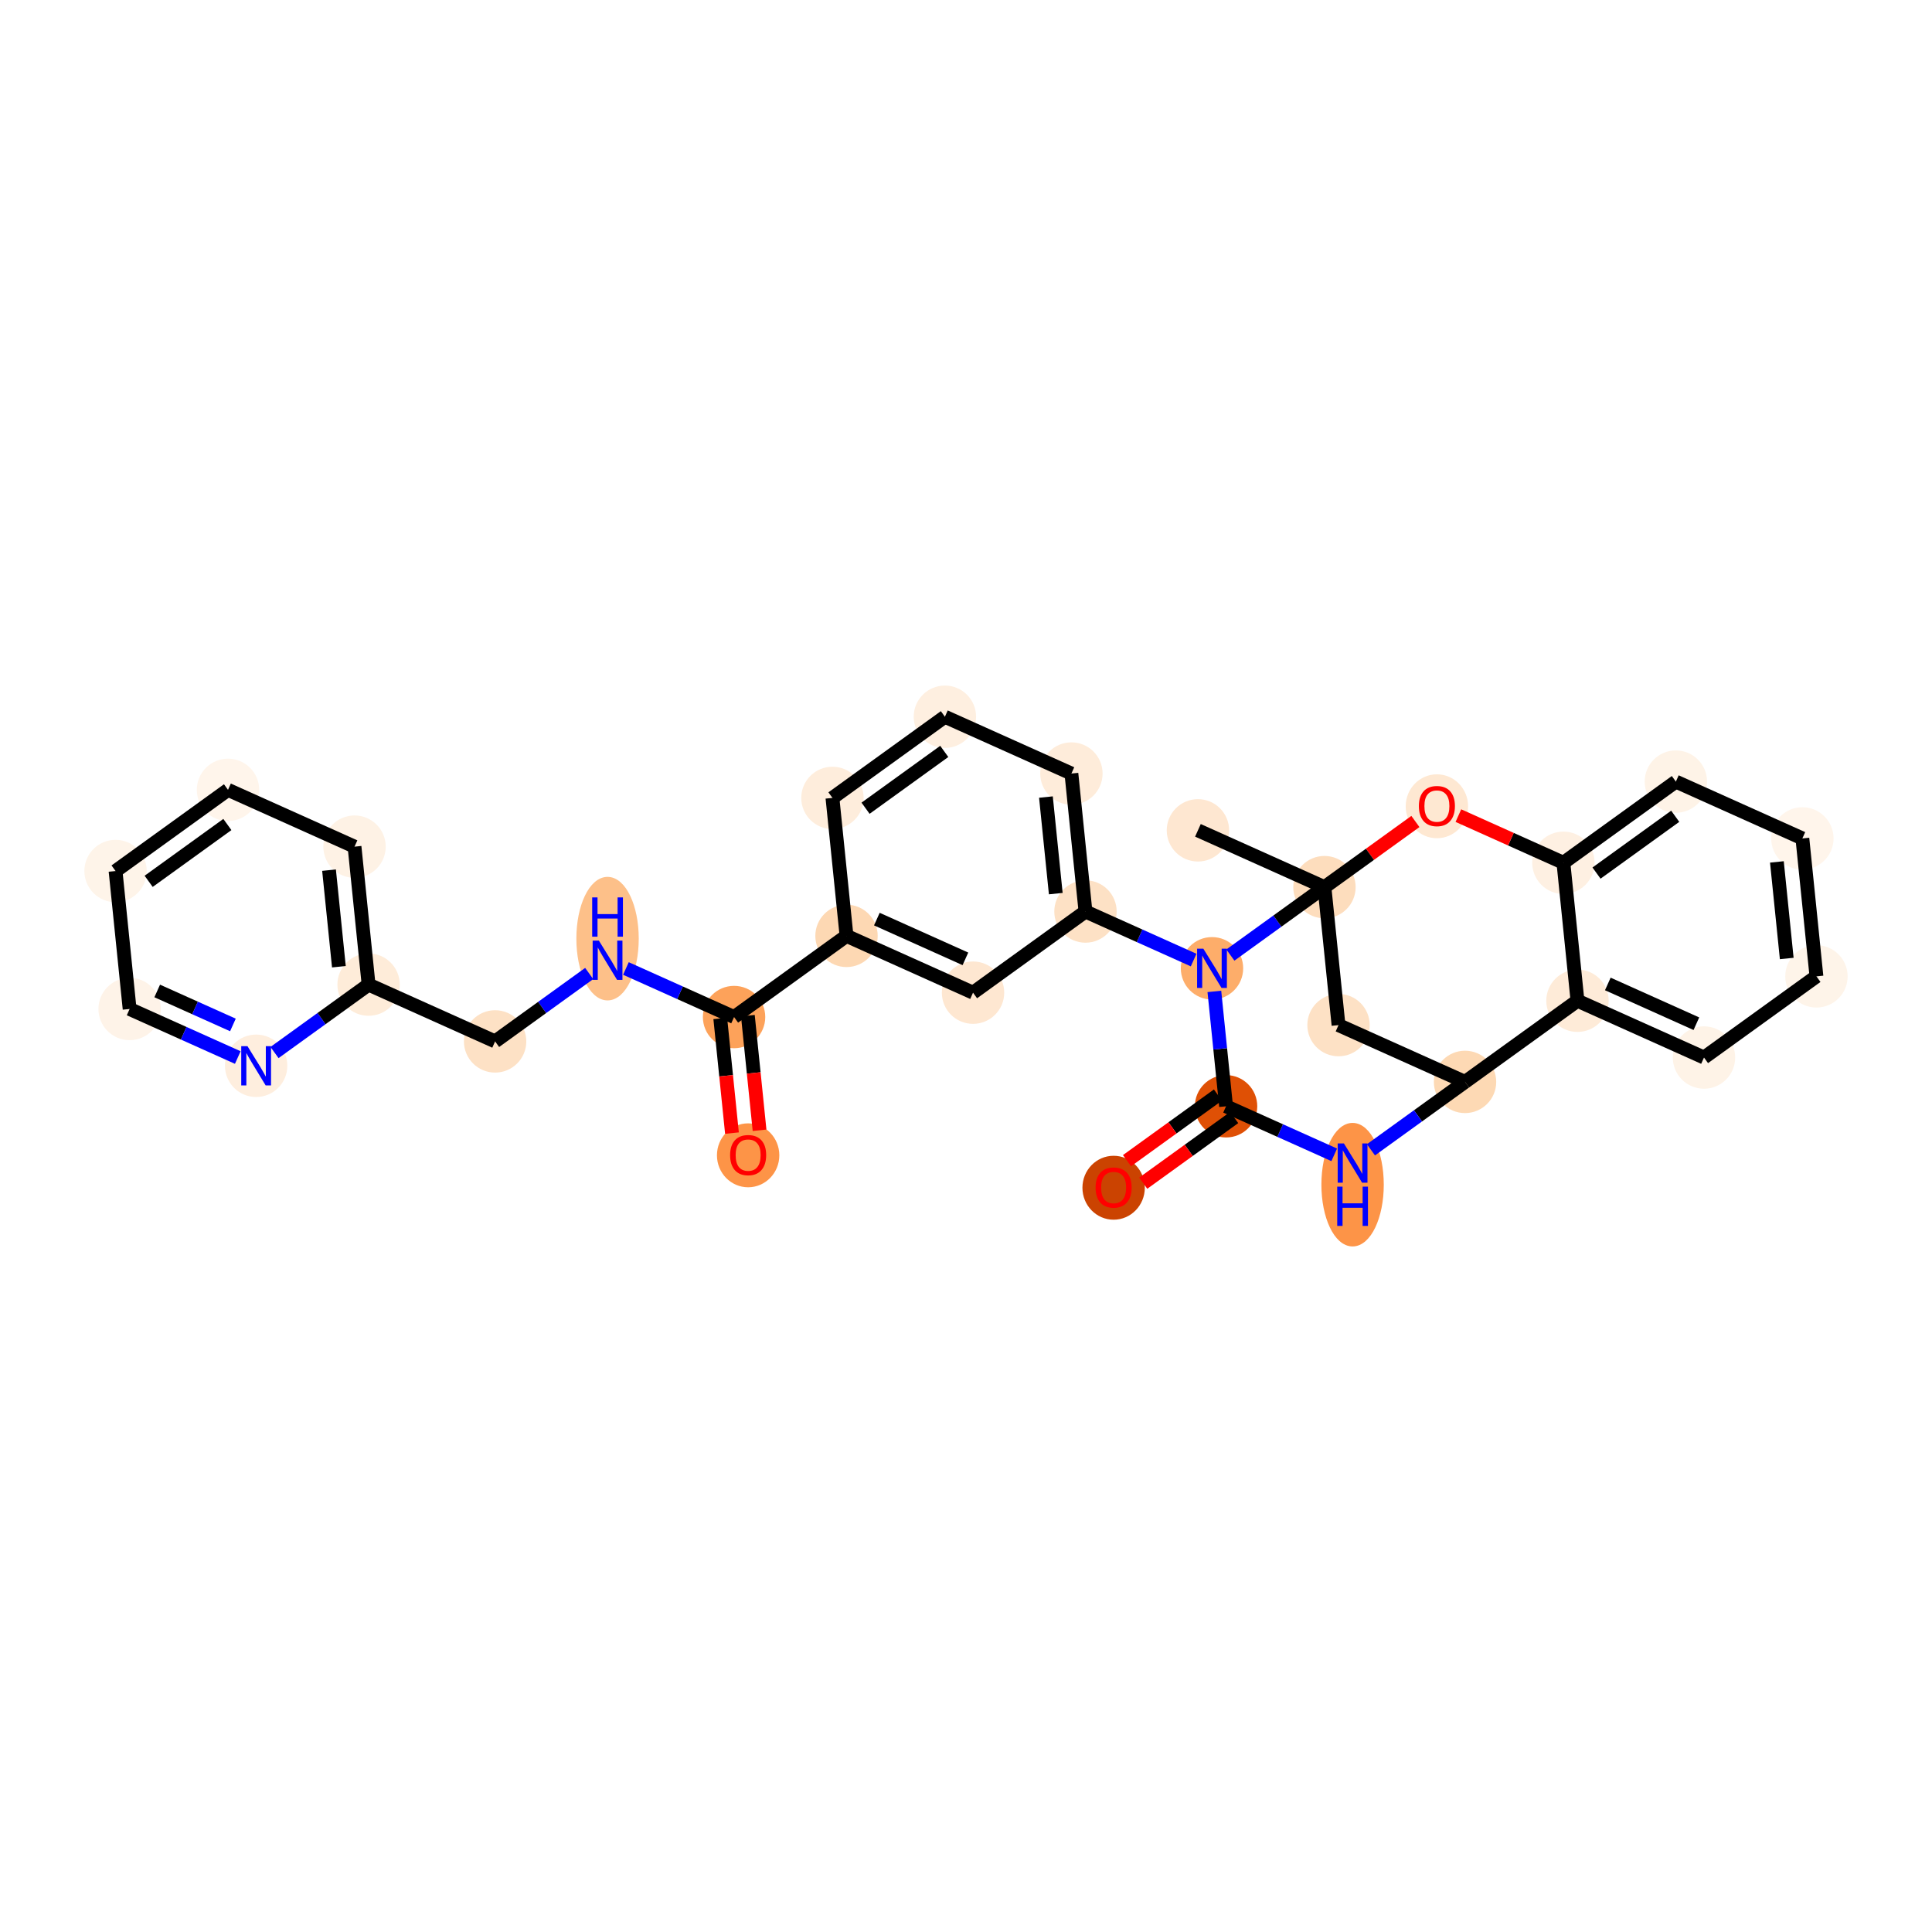 <?xml version='1.0' encoding='iso-8859-1'?>
<svg version='1.1' baseProfile='full'
              xmlns='http://www.w3.org/2000/svg'
                      xmlns:rdkit='http://www.rdkit.org/xml'
                      xmlns:xlink='http://www.w3.org/1999/xlink'
                  xml:space='preserve'
width='280px' height='280px' viewBox='0 0 280 280'>
<!-- END OF HEADER -->
<rect style='opacity:1.0;fill:#FFFFFF;stroke:none' width='280' height='280' x='0' y='0'> </rect>
<ellipse cx='173.613' cy='120.339' rx='4.02' ry='4.02'  style='fill:#FEE7D1;fill-rule:evenodd;stroke:#FEE7D1;stroke-width:1.0px;stroke-linecap:butt;stroke-linejoin:miter;stroke-opacity:1' />
<ellipse cx='191.949' cy='128.571' rx='4.02' ry='4.02'  style='fill:#FDDDBD;fill-rule:evenodd;stroke:#FDDDBD;stroke-width:1.0px;stroke-linecap:butt;stroke-linejoin:miter;stroke-opacity:1' />
<ellipse cx='193.988' cy='148.566' rx='4.02' ry='4.02'  style='fill:#FDE1C5;fill-rule:evenodd;stroke:#FDE1C5;stroke-width:1.0px;stroke-linecap:butt;stroke-linejoin:miter;stroke-opacity:1' />
<ellipse cx='212.324' cy='156.798' rx='4.02' ry='4.02'  style='fill:#FDD9B4;fill-rule:evenodd;stroke:#FDD9B4;stroke-width:1.0px;stroke-linecap:butt;stroke-linejoin:miter;stroke-opacity:1' />
<ellipse cx='196.027' cy='171.692' rx='4.02' ry='8.452'  style='fill:#FD9447;fill-rule:evenodd;stroke:#FD9447;stroke-width:1.0px;stroke-linecap:butt;stroke-linejoin:miter;stroke-opacity:1' />
<ellipse cx='177.691' cy='160.33' rx='4.02' ry='4.02'  style='fill:#DF5005;fill-rule:evenodd;stroke:#DF5005;stroke-width:1.0px;stroke-linecap:butt;stroke-linejoin:miter;stroke-opacity:1' />
<ellipse cx='161.394' cy='172.137' rx='4.02' ry='4.133'  style='fill:#CB4301;fill-rule:evenodd;stroke:#CB4301;stroke-width:1.0px;stroke-linecap:butt;stroke-linejoin:miter;stroke-opacity:1' />
<ellipse cx='175.652' cy='140.334' rx='4.02' ry='4.025'  style='fill:#FDAD6A;fill-rule:evenodd;stroke:#FDAD6A;stroke-width:1.0px;stroke-linecap:butt;stroke-linejoin:miter;stroke-opacity:1' />
<ellipse cx='157.316' cy='132.103' rx='4.02' ry='4.02'  style='fill:#FDE1C5;fill-rule:evenodd;stroke:#FDE1C5;stroke-width:1.0px;stroke-linecap:butt;stroke-linejoin:miter;stroke-opacity:1' />
<ellipse cx='155.277' cy='112.107' rx='4.02' ry='4.02'  style='fill:#FEECDA;fill-rule:evenodd;stroke:#FEECDA;stroke-width:1.0px;stroke-linecap:butt;stroke-linejoin:miter;stroke-opacity:1' />
<ellipse cx='136.942' cy='103.876' rx='4.02' ry='4.02'  style='fill:#FEEFE0;fill-rule:evenodd;stroke:#FEEFE0;stroke-width:1.0px;stroke-linecap:butt;stroke-linejoin:miter;stroke-opacity:1' />
<ellipse cx='120.645' cy='115.639' rx='4.02' ry='4.02'  style='fill:#FEEDDC;fill-rule:evenodd;stroke:#FEEDDC;stroke-width:1.0px;stroke-linecap:butt;stroke-linejoin:miter;stroke-opacity:1' />
<ellipse cx='122.684' cy='135.634' rx='4.02' ry='4.02'  style='fill:#FDD8B3;fill-rule:evenodd;stroke:#FDD8B3;stroke-width:1.0px;stroke-linecap:butt;stroke-linejoin:miter;stroke-opacity:1' />
<ellipse cx='106.387' cy='147.398' rx='4.02' ry='4.02'  style='fill:#FDA25A;fill-rule:evenodd;stroke:#FDA25A;stroke-width:1.0px;stroke-linecap:butt;stroke-linejoin:miter;stroke-opacity:1' />
<ellipse cx='108.426' cy='167.437' rx='4.02' ry='4.133'  style='fill:#FD9447;fill-rule:evenodd;stroke:#FD9447;stroke-width:1.0px;stroke-linecap:butt;stroke-linejoin:miter;stroke-opacity:1' />
<ellipse cx='88.051' cy='136.035' rx='4.02' ry='8.452'  style='fill:#FDC089;fill-rule:evenodd;stroke:#FDC089;stroke-width:1.0px;stroke-linecap:butt;stroke-linejoin:miter;stroke-opacity:1' />
<ellipse cx='71.754' cy='150.929' rx='4.02' ry='4.02'  style='fill:#FDE1C5;fill-rule:evenodd;stroke:#FDE1C5;stroke-width:1.0px;stroke-linecap:butt;stroke-linejoin:miter;stroke-opacity:1' />
<ellipse cx='53.419' cy='142.697' rx='4.02' ry='4.02'  style='fill:#FEECD9;fill-rule:evenodd;stroke:#FEECD9;stroke-width:1.0px;stroke-linecap:butt;stroke-linejoin:miter;stroke-opacity:1' />
<ellipse cx='51.38' cy='122.702' rx='4.02' ry='4.02'  style='fill:#FEF2E5;fill-rule:evenodd;stroke:#FEF2E5;stroke-width:1.0px;stroke-linecap:butt;stroke-linejoin:miter;stroke-opacity:1' />
<ellipse cx='33.044' cy='114.47' rx='4.02' ry='4.02'  style='fill:#FFF5EB;fill-rule:evenodd;stroke:#FFF5EB;stroke-width:1.0px;stroke-linecap:butt;stroke-linejoin:miter;stroke-opacity:1' />
<ellipse cx='16.747' cy='126.234' rx='4.02' ry='4.02'  style='fill:#FEF4E9;fill-rule:evenodd;stroke:#FEF4E9;stroke-width:1.0px;stroke-linecap:butt;stroke-linejoin:miter;stroke-opacity:1' />
<ellipse cx='18.786' cy='146.229' rx='4.02' ry='4.02'  style='fill:#FEF3E8;fill-rule:evenodd;stroke:#FEF3E8;stroke-width:1.0px;stroke-linecap:butt;stroke-linejoin:miter;stroke-opacity:1' />
<ellipse cx='37.122' cy='154.461' rx='4.02' ry='4.025'  style='fill:#FEEEDE;fill-rule:evenodd;stroke:#FEEEDE;stroke-width:1.0px;stroke-linecap:butt;stroke-linejoin:miter;stroke-opacity:1' />
<ellipse cx='141.019' cy='143.866' rx='4.02' ry='4.02'  style='fill:#FEE7D1;fill-rule:evenodd;stroke:#FEE7D1;stroke-width:1.0px;stroke-linecap:butt;stroke-linejoin:miter;stroke-opacity:1' />
<ellipse cx='228.62' cy='145.035' rx='4.02' ry='4.02'  style='fill:#FEEBD8;fill-rule:evenodd;stroke:#FEEBD8;stroke-width:1.0px;stroke-linecap:butt;stroke-linejoin:miter;stroke-opacity:1' />
<ellipse cx='246.956' cy='153.266' rx='4.02' ry='4.02'  style='fill:#FEF3E7;fill-rule:evenodd;stroke:#FEF3E7;stroke-width:1.0px;stroke-linecap:butt;stroke-linejoin:miter;stroke-opacity:1' />
<ellipse cx='263.253' cy='141.503' rx='4.02' ry='4.02'  style='fill:#FEF4E9;fill-rule:evenodd;stroke:#FEF4E9;stroke-width:1.0px;stroke-linecap:butt;stroke-linejoin:miter;stroke-opacity:1' />
<ellipse cx='261.214' cy='121.508' rx='4.02' ry='4.02'  style='fill:#FFF5EB;fill-rule:evenodd;stroke:#FFF5EB;stroke-width:1.0px;stroke-linecap:butt;stroke-linejoin:miter;stroke-opacity:1' />
<ellipse cx='242.878' cy='113.276' rx='4.02' ry='4.02'  style='fill:#FEF3E7;fill-rule:evenodd;stroke:#FEF3E7;stroke-width:1.0px;stroke-linecap:butt;stroke-linejoin:miter;stroke-opacity:1' />
<ellipse cx='226.581' cy='125.039' rx='4.02' ry='4.02'  style='fill:#FEF0E2;fill-rule:evenodd;stroke:#FEF0E2;stroke-width:1.0px;stroke-linecap:butt;stroke-linejoin:miter;stroke-opacity:1' />
<ellipse cx='208.246' cy='116.852' rx='4.02' ry='4.133'  style='fill:#FEE8D2;fill-rule:evenodd;stroke:#FEE8D2;stroke-width:1.0px;stroke-linecap:butt;stroke-linejoin:miter;stroke-opacity:1' />
<path class='bond-0 atom-0 atom-1' d='M 173.613,120.339 L 191.949,128.571' style='fill:none;fill-rule:evenodd;stroke:#000000;stroke-width:2.0px;stroke-linecap:butt;stroke-linejoin:miter;stroke-opacity:1' />
<path class='bond-1 atom-1 atom-2' d='M 191.949,128.571 L 193.988,148.566' style='fill:none;fill-rule:evenodd;stroke:#000000;stroke-width:2.0px;stroke-linecap:butt;stroke-linejoin:miter;stroke-opacity:1' />
<path class='bond-30 atom-7 atom-1' d='M 178.313,138.414 L 185.131,133.492' style='fill:none;fill-rule:evenodd;stroke:#0000FF;stroke-width:2.0px;stroke-linecap:butt;stroke-linejoin:miter;stroke-opacity:1' />
<path class='bond-30 atom-7 atom-1' d='M 185.131,133.492 L 191.949,128.571' style='fill:none;fill-rule:evenodd;stroke:#000000;stroke-width:2.0px;stroke-linecap:butt;stroke-linejoin:miter;stroke-opacity:1' />
<path class='bond-33 atom-30 atom-1' d='M 205.13,119.056 L 198.54,123.814' style='fill:none;fill-rule:evenodd;stroke:#FF0000;stroke-width:2.0px;stroke-linecap:butt;stroke-linejoin:miter;stroke-opacity:1' />
<path class='bond-33 atom-30 atom-1' d='M 198.54,123.814 L 191.949,128.571' style='fill:none;fill-rule:evenodd;stroke:#000000;stroke-width:2.0px;stroke-linecap:butt;stroke-linejoin:miter;stroke-opacity:1' />
<path class='bond-2 atom-2 atom-3' d='M 193.988,148.566 L 212.324,156.798' style='fill:none;fill-rule:evenodd;stroke:#000000;stroke-width:2.0px;stroke-linecap:butt;stroke-linejoin:miter;stroke-opacity:1' />
<path class='bond-3 atom-3 atom-4' d='M 212.324,156.798 L 205.506,161.719' style='fill:none;fill-rule:evenodd;stroke:#000000;stroke-width:2.0px;stroke-linecap:butt;stroke-linejoin:miter;stroke-opacity:1' />
<path class='bond-3 atom-3 atom-4' d='M 205.506,161.719 L 198.688,166.64' style='fill:none;fill-rule:evenodd;stroke:#0000FF;stroke-width:2.0px;stroke-linecap:butt;stroke-linejoin:miter;stroke-opacity:1' />
<path class='bond-23 atom-3 atom-24' d='M 212.324,156.798 L 228.62,145.035' style='fill:none;fill-rule:evenodd;stroke:#000000;stroke-width:2.0px;stroke-linecap:butt;stroke-linejoin:miter;stroke-opacity:1' />
<path class='bond-4 atom-4 atom-5' d='M 193.366,167.367 L 185.528,163.848' style='fill:none;fill-rule:evenodd;stroke:#0000FF;stroke-width:2.0px;stroke-linecap:butt;stroke-linejoin:miter;stroke-opacity:1' />
<path class='bond-4 atom-4 atom-5' d='M 185.528,163.848 L 177.691,160.33' style='fill:none;fill-rule:evenodd;stroke:#000000;stroke-width:2.0px;stroke-linecap:butt;stroke-linejoin:miter;stroke-opacity:1' />
<path class='bond-5 atom-5 atom-6' d='M 176.515,158.7 L 169.924,163.457' style='fill:none;fill-rule:evenodd;stroke:#000000;stroke-width:2.0px;stroke-linecap:butt;stroke-linejoin:miter;stroke-opacity:1' />
<path class='bond-5 atom-5 atom-6' d='M 169.924,163.457 L 163.333,168.214' style='fill:none;fill-rule:evenodd;stroke:#FF0000;stroke-width:2.0px;stroke-linecap:butt;stroke-linejoin:miter;stroke-opacity:1' />
<path class='bond-5 atom-5 atom-6' d='M 178.867,161.959 L 172.277,166.717' style='fill:none;fill-rule:evenodd;stroke:#000000;stroke-width:2.0px;stroke-linecap:butt;stroke-linejoin:miter;stroke-opacity:1' />
<path class='bond-5 atom-5 atom-6' d='M 172.277,166.717 L 165.686,171.474' style='fill:none;fill-rule:evenodd;stroke:#FF0000;stroke-width:2.0px;stroke-linecap:butt;stroke-linejoin:miter;stroke-opacity:1' />
<path class='bond-6 atom-5 atom-7' d='M 177.691,160.33 L 176.842,152.006' style='fill:none;fill-rule:evenodd;stroke:#000000;stroke-width:2.0px;stroke-linecap:butt;stroke-linejoin:miter;stroke-opacity:1' />
<path class='bond-6 atom-5 atom-7' d='M 176.842,152.006 L 175.994,143.683' style='fill:none;fill-rule:evenodd;stroke:#0000FF;stroke-width:2.0px;stroke-linecap:butt;stroke-linejoin:miter;stroke-opacity:1' />
<path class='bond-7 atom-7 atom-8' d='M 172.991,139.14 L 165.154,135.621' style='fill:none;fill-rule:evenodd;stroke:#0000FF;stroke-width:2.0px;stroke-linecap:butt;stroke-linejoin:miter;stroke-opacity:1' />
<path class='bond-7 atom-7 atom-8' d='M 165.154,135.621 L 157.316,132.103' style='fill:none;fill-rule:evenodd;stroke:#000000;stroke-width:2.0px;stroke-linecap:butt;stroke-linejoin:miter;stroke-opacity:1' />
<path class='bond-8 atom-8 atom-9' d='M 157.316,132.103 L 155.277,112.107' style='fill:none;fill-rule:evenodd;stroke:#000000;stroke-width:2.0px;stroke-linecap:butt;stroke-linejoin:miter;stroke-opacity:1' />
<path class='bond-8 atom-8 atom-9' d='M 153.011,129.511 L 151.584,115.515' style='fill:none;fill-rule:evenodd;stroke:#000000;stroke-width:2.0px;stroke-linecap:butt;stroke-linejoin:miter;stroke-opacity:1' />
<path class='bond-31 atom-23 atom-8' d='M 141.019,143.866 L 157.316,132.103' style='fill:none;fill-rule:evenodd;stroke:#000000;stroke-width:2.0px;stroke-linecap:butt;stroke-linejoin:miter;stroke-opacity:1' />
<path class='bond-9 atom-9 atom-10' d='M 155.277,112.107 L 136.942,103.876' style='fill:none;fill-rule:evenodd;stroke:#000000;stroke-width:2.0px;stroke-linecap:butt;stroke-linejoin:miter;stroke-opacity:1' />
<path class='bond-10 atom-10 atom-11' d='M 136.942,103.876 L 120.645,115.639' style='fill:none;fill-rule:evenodd;stroke:#000000;stroke-width:2.0px;stroke-linecap:butt;stroke-linejoin:miter;stroke-opacity:1' />
<path class='bond-10 atom-10 atom-11' d='M 136.85,108.9 L 125.442,117.134' style='fill:none;fill-rule:evenodd;stroke:#000000;stroke-width:2.0px;stroke-linecap:butt;stroke-linejoin:miter;stroke-opacity:1' />
<path class='bond-11 atom-11 atom-12' d='M 120.645,115.639 L 122.684,135.634' style='fill:none;fill-rule:evenodd;stroke:#000000;stroke-width:2.0px;stroke-linecap:butt;stroke-linejoin:miter;stroke-opacity:1' />
<path class='bond-12 atom-12 atom-13' d='M 122.684,135.634 L 106.387,147.398' style='fill:none;fill-rule:evenodd;stroke:#000000;stroke-width:2.0px;stroke-linecap:butt;stroke-linejoin:miter;stroke-opacity:1' />
<path class='bond-22 atom-12 atom-23' d='M 122.684,135.634 L 141.019,143.866' style='fill:none;fill-rule:evenodd;stroke:#000000;stroke-width:2.0px;stroke-linecap:butt;stroke-linejoin:miter;stroke-opacity:1' />
<path class='bond-22 atom-12 atom-23' d='M 127.08,133.202 L 139.915,138.964' style='fill:none;fill-rule:evenodd;stroke:#000000;stroke-width:2.0px;stroke-linecap:butt;stroke-linejoin:miter;stroke-opacity:1' />
<path class='bond-13 atom-13 atom-14' d='M 104.387,147.601 L 105.234,155.909' style='fill:none;fill-rule:evenodd;stroke:#000000;stroke-width:2.0px;stroke-linecap:butt;stroke-linejoin:miter;stroke-opacity:1' />
<path class='bond-13 atom-13 atom-14' d='M 105.234,155.909 L 106.082,164.216' style='fill:none;fill-rule:evenodd;stroke:#FF0000;stroke-width:2.0px;stroke-linecap:butt;stroke-linejoin:miter;stroke-opacity:1' />
<path class='bond-13 atom-13 atom-14' d='M 108.386,147.194 L 109.234,155.501' style='fill:none;fill-rule:evenodd;stroke:#000000;stroke-width:2.0px;stroke-linecap:butt;stroke-linejoin:miter;stroke-opacity:1' />
<path class='bond-13 atom-13 atom-14' d='M 109.234,155.501 L 110.081,163.808' style='fill:none;fill-rule:evenodd;stroke:#FF0000;stroke-width:2.0px;stroke-linecap:butt;stroke-linejoin:miter;stroke-opacity:1' />
<path class='bond-14 atom-13 atom-15' d='M 106.387,147.398 L 98.55,143.879' style='fill:none;fill-rule:evenodd;stroke:#000000;stroke-width:2.0px;stroke-linecap:butt;stroke-linejoin:miter;stroke-opacity:1' />
<path class='bond-14 atom-13 atom-15' d='M 98.55,143.879 L 90.712,140.36' style='fill:none;fill-rule:evenodd;stroke:#0000FF;stroke-width:2.0px;stroke-linecap:butt;stroke-linejoin:miter;stroke-opacity:1' />
<path class='bond-15 atom-15 atom-16' d='M 85.39,141.087 L 78.572,146.008' style='fill:none;fill-rule:evenodd;stroke:#0000FF;stroke-width:2.0px;stroke-linecap:butt;stroke-linejoin:miter;stroke-opacity:1' />
<path class='bond-15 atom-15 atom-16' d='M 78.572,146.008 L 71.754,150.929' style='fill:none;fill-rule:evenodd;stroke:#000000;stroke-width:2.0px;stroke-linecap:butt;stroke-linejoin:miter;stroke-opacity:1' />
<path class='bond-16 atom-16 atom-17' d='M 71.754,150.929 L 53.419,142.697' style='fill:none;fill-rule:evenodd;stroke:#000000;stroke-width:2.0px;stroke-linecap:butt;stroke-linejoin:miter;stroke-opacity:1' />
<path class='bond-17 atom-17 atom-18' d='M 53.419,142.697 L 51.38,122.702' style='fill:none;fill-rule:evenodd;stroke:#000000;stroke-width:2.0px;stroke-linecap:butt;stroke-linejoin:miter;stroke-opacity:1' />
<path class='bond-17 atom-17 atom-18' d='M 49.114,140.106 L 47.686,126.109' style='fill:none;fill-rule:evenodd;stroke:#000000;stroke-width:2.0px;stroke-linecap:butt;stroke-linejoin:miter;stroke-opacity:1' />
<path class='bond-34 atom-22 atom-17' d='M 39.783,152.54 L 46.601,147.619' style='fill:none;fill-rule:evenodd;stroke:#0000FF;stroke-width:2.0px;stroke-linecap:butt;stroke-linejoin:miter;stroke-opacity:1' />
<path class='bond-34 atom-22 atom-17' d='M 46.601,147.619 L 53.419,142.697' style='fill:none;fill-rule:evenodd;stroke:#000000;stroke-width:2.0px;stroke-linecap:butt;stroke-linejoin:miter;stroke-opacity:1' />
<path class='bond-18 atom-18 atom-19' d='M 51.38,122.702 L 33.044,114.47' style='fill:none;fill-rule:evenodd;stroke:#000000;stroke-width:2.0px;stroke-linecap:butt;stroke-linejoin:miter;stroke-opacity:1' />
<path class='bond-19 atom-19 atom-20' d='M 33.044,114.47 L 16.747,126.234' style='fill:none;fill-rule:evenodd;stroke:#000000;stroke-width:2.0px;stroke-linecap:butt;stroke-linejoin:miter;stroke-opacity:1' />
<path class='bond-19 atom-19 atom-20' d='M 32.952,119.494 L 21.544,127.729' style='fill:none;fill-rule:evenodd;stroke:#000000;stroke-width:2.0px;stroke-linecap:butt;stroke-linejoin:miter;stroke-opacity:1' />
<path class='bond-20 atom-20 atom-21' d='M 16.747,126.234 L 18.786,146.229' style='fill:none;fill-rule:evenodd;stroke:#000000;stroke-width:2.0px;stroke-linecap:butt;stroke-linejoin:miter;stroke-opacity:1' />
<path class='bond-21 atom-21 atom-22' d='M 18.786,146.229 L 26.623,149.747' style='fill:none;fill-rule:evenodd;stroke:#000000;stroke-width:2.0px;stroke-linecap:butt;stroke-linejoin:miter;stroke-opacity:1' />
<path class='bond-21 atom-21 atom-22' d='M 26.623,149.747 L 34.461,153.266' style='fill:none;fill-rule:evenodd;stroke:#0000FF;stroke-width:2.0px;stroke-linecap:butt;stroke-linejoin:miter;stroke-opacity:1' />
<path class='bond-21 atom-21 atom-22' d='M 22.784,143.617 L 28.27,146.08' style='fill:none;fill-rule:evenodd;stroke:#000000;stroke-width:2.0px;stroke-linecap:butt;stroke-linejoin:miter;stroke-opacity:1' />
<path class='bond-21 atom-21 atom-22' d='M 28.27,146.08 L 33.756,148.543' style='fill:none;fill-rule:evenodd;stroke:#0000FF;stroke-width:2.0px;stroke-linecap:butt;stroke-linejoin:miter;stroke-opacity:1' />
<path class='bond-24 atom-24 atom-25' d='M 228.62,145.035 L 246.956,153.266' style='fill:none;fill-rule:evenodd;stroke:#000000;stroke-width:2.0px;stroke-linecap:butt;stroke-linejoin:miter;stroke-opacity:1' />
<path class='bond-24 atom-24 atom-25' d='M 233.017,142.602 L 245.852,148.364' style='fill:none;fill-rule:evenodd;stroke:#000000;stroke-width:2.0px;stroke-linecap:butt;stroke-linejoin:miter;stroke-opacity:1' />
<path class='bond-32 atom-29 atom-24' d='M 226.581,125.039 L 228.62,145.035' style='fill:none;fill-rule:evenodd;stroke:#000000;stroke-width:2.0px;stroke-linecap:butt;stroke-linejoin:miter;stroke-opacity:1' />
<path class='bond-25 atom-25 atom-26' d='M 246.956,153.266 L 263.253,141.503' style='fill:none;fill-rule:evenodd;stroke:#000000;stroke-width:2.0px;stroke-linecap:butt;stroke-linejoin:miter;stroke-opacity:1' />
<path class='bond-26 atom-26 atom-27' d='M 263.253,141.503 L 261.214,121.508' style='fill:none;fill-rule:evenodd;stroke:#000000;stroke-width:2.0px;stroke-linecap:butt;stroke-linejoin:miter;stroke-opacity:1' />
<path class='bond-26 atom-26 atom-27' d='M 258.948,138.912 L 257.521,124.915' style='fill:none;fill-rule:evenodd;stroke:#000000;stroke-width:2.0px;stroke-linecap:butt;stroke-linejoin:miter;stroke-opacity:1' />
<path class='bond-27 atom-27 atom-28' d='M 261.214,121.508 L 242.878,113.276' style='fill:none;fill-rule:evenodd;stroke:#000000;stroke-width:2.0px;stroke-linecap:butt;stroke-linejoin:miter;stroke-opacity:1' />
<path class='bond-28 atom-28 atom-29' d='M 242.878,113.276 L 226.581,125.039' style='fill:none;fill-rule:evenodd;stroke:#000000;stroke-width:2.0px;stroke-linecap:butt;stroke-linejoin:miter;stroke-opacity:1' />
<path class='bond-28 atom-28 atom-29' d='M 242.786,118.3 L 231.379,126.534' style='fill:none;fill-rule:evenodd;stroke:#000000;stroke-width:2.0px;stroke-linecap:butt;stroke-linejoin:miter;stroke-opacity:1' />
<path class='bond-29 atom-29 atom-30' d='M 226.581,125.039 L 218.971,121.623' style='fill:none;fill-rule:evenodd;stroke:#000000;stroke-width:2.0px;stroke-linecap:butt;stroke-linejoin:miter;stroke-opacity:1' />
<path class='bond-29 atom-29 atom-30' d='M 218.971,121.623 L 211.361,118.206' style='fill:none;fill-rule:evenodd;stroke:#FF0000;stroke-width:2.0px;stroke-linecap:butt;stroke-linejoin:miter;stroke-opacity:1' />
<path  class='atom-4' d='M 194.769 165.715
L 196.634 168.73
Q 196.819 169.028, 197.116 169.566
Q 197.414 170.105, 197.43 170.137
L 197.43 165.715
L 198.185 165.715
L 198.185 171.407
L 197.406 171.407
L 195.404 168.111
Q 195.171 167.725, 194.921 167.283
Q 194.68 166.841, 194.608 166.704
L 194.608 171.407
L 193.868 171.407
L 193.868 165.715
L 194.769 165.715
' fill='#0000FF'/>
<path  class='atom-4' d='M 193.8 171.976
L 194.572 171.976
L 194.572 174.396
L 197.482 174.396
L 197.482 171.976
L 198.254 171.976
L 198.254 177.668
L 197.482 177.668
L 197.482 175.04
L 194.572 175.04
L 194.572 177.668
L 193.8 177.668
L 193.8 171.976
' fill='#0000FF'/>
<path  class='atom-6' d='M 158.781 172.109
Q 158.781 170.742, 159.457 169.978
Q 160.132 169.215, 161.394 169.215
Q 162.656 169.215, 163.332 169.978
Q 164.007 170.742, 164.007 172.109
Q 164.007 173.492, 163.324 174.28
Q 162.64 175.059, 161.394 175.059
Q 160.14 175.059, 159.457 174.28
Q 158.781 173.5, 158.781 172.109
M 161.394 174.416
Q 162.262 174.416, 162.729 173.837
Q 163.203 173.251, 163.203 172.109
Q 163.203 170.991, 162.729 170.429
Q 162.262 169.858, 161.394 169.858
Q 160.526 169.858, 160.052 170.421
Q 159.585 170.983, 159.585 172.109
Q 159.585 173.259, 160.052 173.837
Q 160.526 174.416, 161.394 174.416
' fill='#FF0000'/>
<path  class='atom-7' d='M 174.394 137.488
L 176.259 140.503
Q 176.444 140.801, 176.741 141.339
Q 177.039 141.878, 177.055 141.91
L 177.055 137.488
L 177.811 137.488
L 177.811 143.18
L 177.031 143.18
L 175.029 139.884
Q 174.796 139.498, 174.547 139.056
Q 174.305 138.614, 174.233 138.477
L 174.233 143.18
L 173.493 143.18
L 173.493 137.488
L 174.394 137.488
' fill='#0000FF'/>
<path  class='atom-14' d='M 105.813 167.409
Q 105.813 166.042, 106.488 165.278
Q 107.164 164.514, 108.426 164.514
Q 109.688 164.514, 110.363 165.278
Q 111.039 166.042, 111.039 167.409
Q 111.039 168.792, 110.355 169.579
Q 109.672 170.359, 108.426 170.359
Q 107.172 170.359, 106.488 169.579
Q 105.813 168.8, 105.813 167.409
M 108.426 169.716
Q 109.294 169.716, 109.76 169.137
Q 110.235 168.55, 110.235 167.409
Q 110.235 166.291, 109.76 165.728
Q 109.294 165.158, 108.426 165.158
Q 107.558 165.158, 107.083 165.72
Q 106.617 166.283, 106.617 167.409
Q 106.617 168.558, 107.083 169.137
Q 107.558 169.716, 108.426 169.716
' fill='#FF0000'/>
<path  class='atom-15' d='M 86.793 136.32
L 88.658 139.335
Q 88.843 139.632, 89.141 140.171
Q 89.438 140.709, 89.454 140.741
L 89.454 136.32
L 90.21 136.32
L 90.21 142.012
L 89.43 142.012
L 87.428 138.716
Q 87.195 138.33, 86.946 137.887
Q 86.704 137.445, 86.632 137.309
L 86.632 142.012
L 85.892 142.012
L 85.892 136.32
L 86.793 136.32
' fill='#0000FF'/>
<path  class='atom-15' d='M 85.824 130.059
L 86.596 130.059
L 86.596 132.478
L 89.506 132.478
L 89.506 130.059
L 90.278 130.059
L 90.278 135.751
L 89.506 135.751
L 89.506 133.122
L 86.596 133.122
L 86.596 135.751
L 85.824 135.751
L 85.824 130.059
' fill='#0000FF'/>
<path  class='atom-22' d='M 35.864 151.615
L 37.729 154.629
Q 37.914 154.927, 38.211 155.466
Q 38.509 156.004, 38.525 156.036
L 38.525 151.615
L 39.28 151.615
L 39.28 157.307
L 38.501 157.307
L 36.499 154.01
Q 36.266 153.625, 36.016 153.182
Q 35.775 152.74, 35.703 152.604
L 35.703 157.307
L 34.963 157.307
L 34.963 151.615
L 35.864 151.615
' fill='#0000FF'/>
<path  class='atom-30' d='M 205.633 116.824
Q 205.633 115.457, 206.308 114.693
Q 206.983 113.93, 208.246 113.93
Q 209.508 113.93, 210.183 114.693
Q 210.859 115.457, 210.859 116.824
Q 210.859 118.207, 210.175 118.994
Q 209.492 119.774, 208.246 119.774
Q 206.992 119.774, 206.308 118.994
Q 205.633 118.215, 205.633 116.824
M 208.246 119.131
Q 209.114 119.131, 209.58 118.552
Q 210.055 117.965, 210.055 116.824
Q 210.055 115.706, 209.58 115.144
Q 209.114 114.573, 208.246 114.573
Q 207.377 114.573, 206.903 115.135
Q 206.437 115.698, 206.437 116.824
Q 206.437 117.973, 206.903 118.552
Q 207.377 119.131, 208.246 119.131
' fill='#FF0000'/>
</svg>
